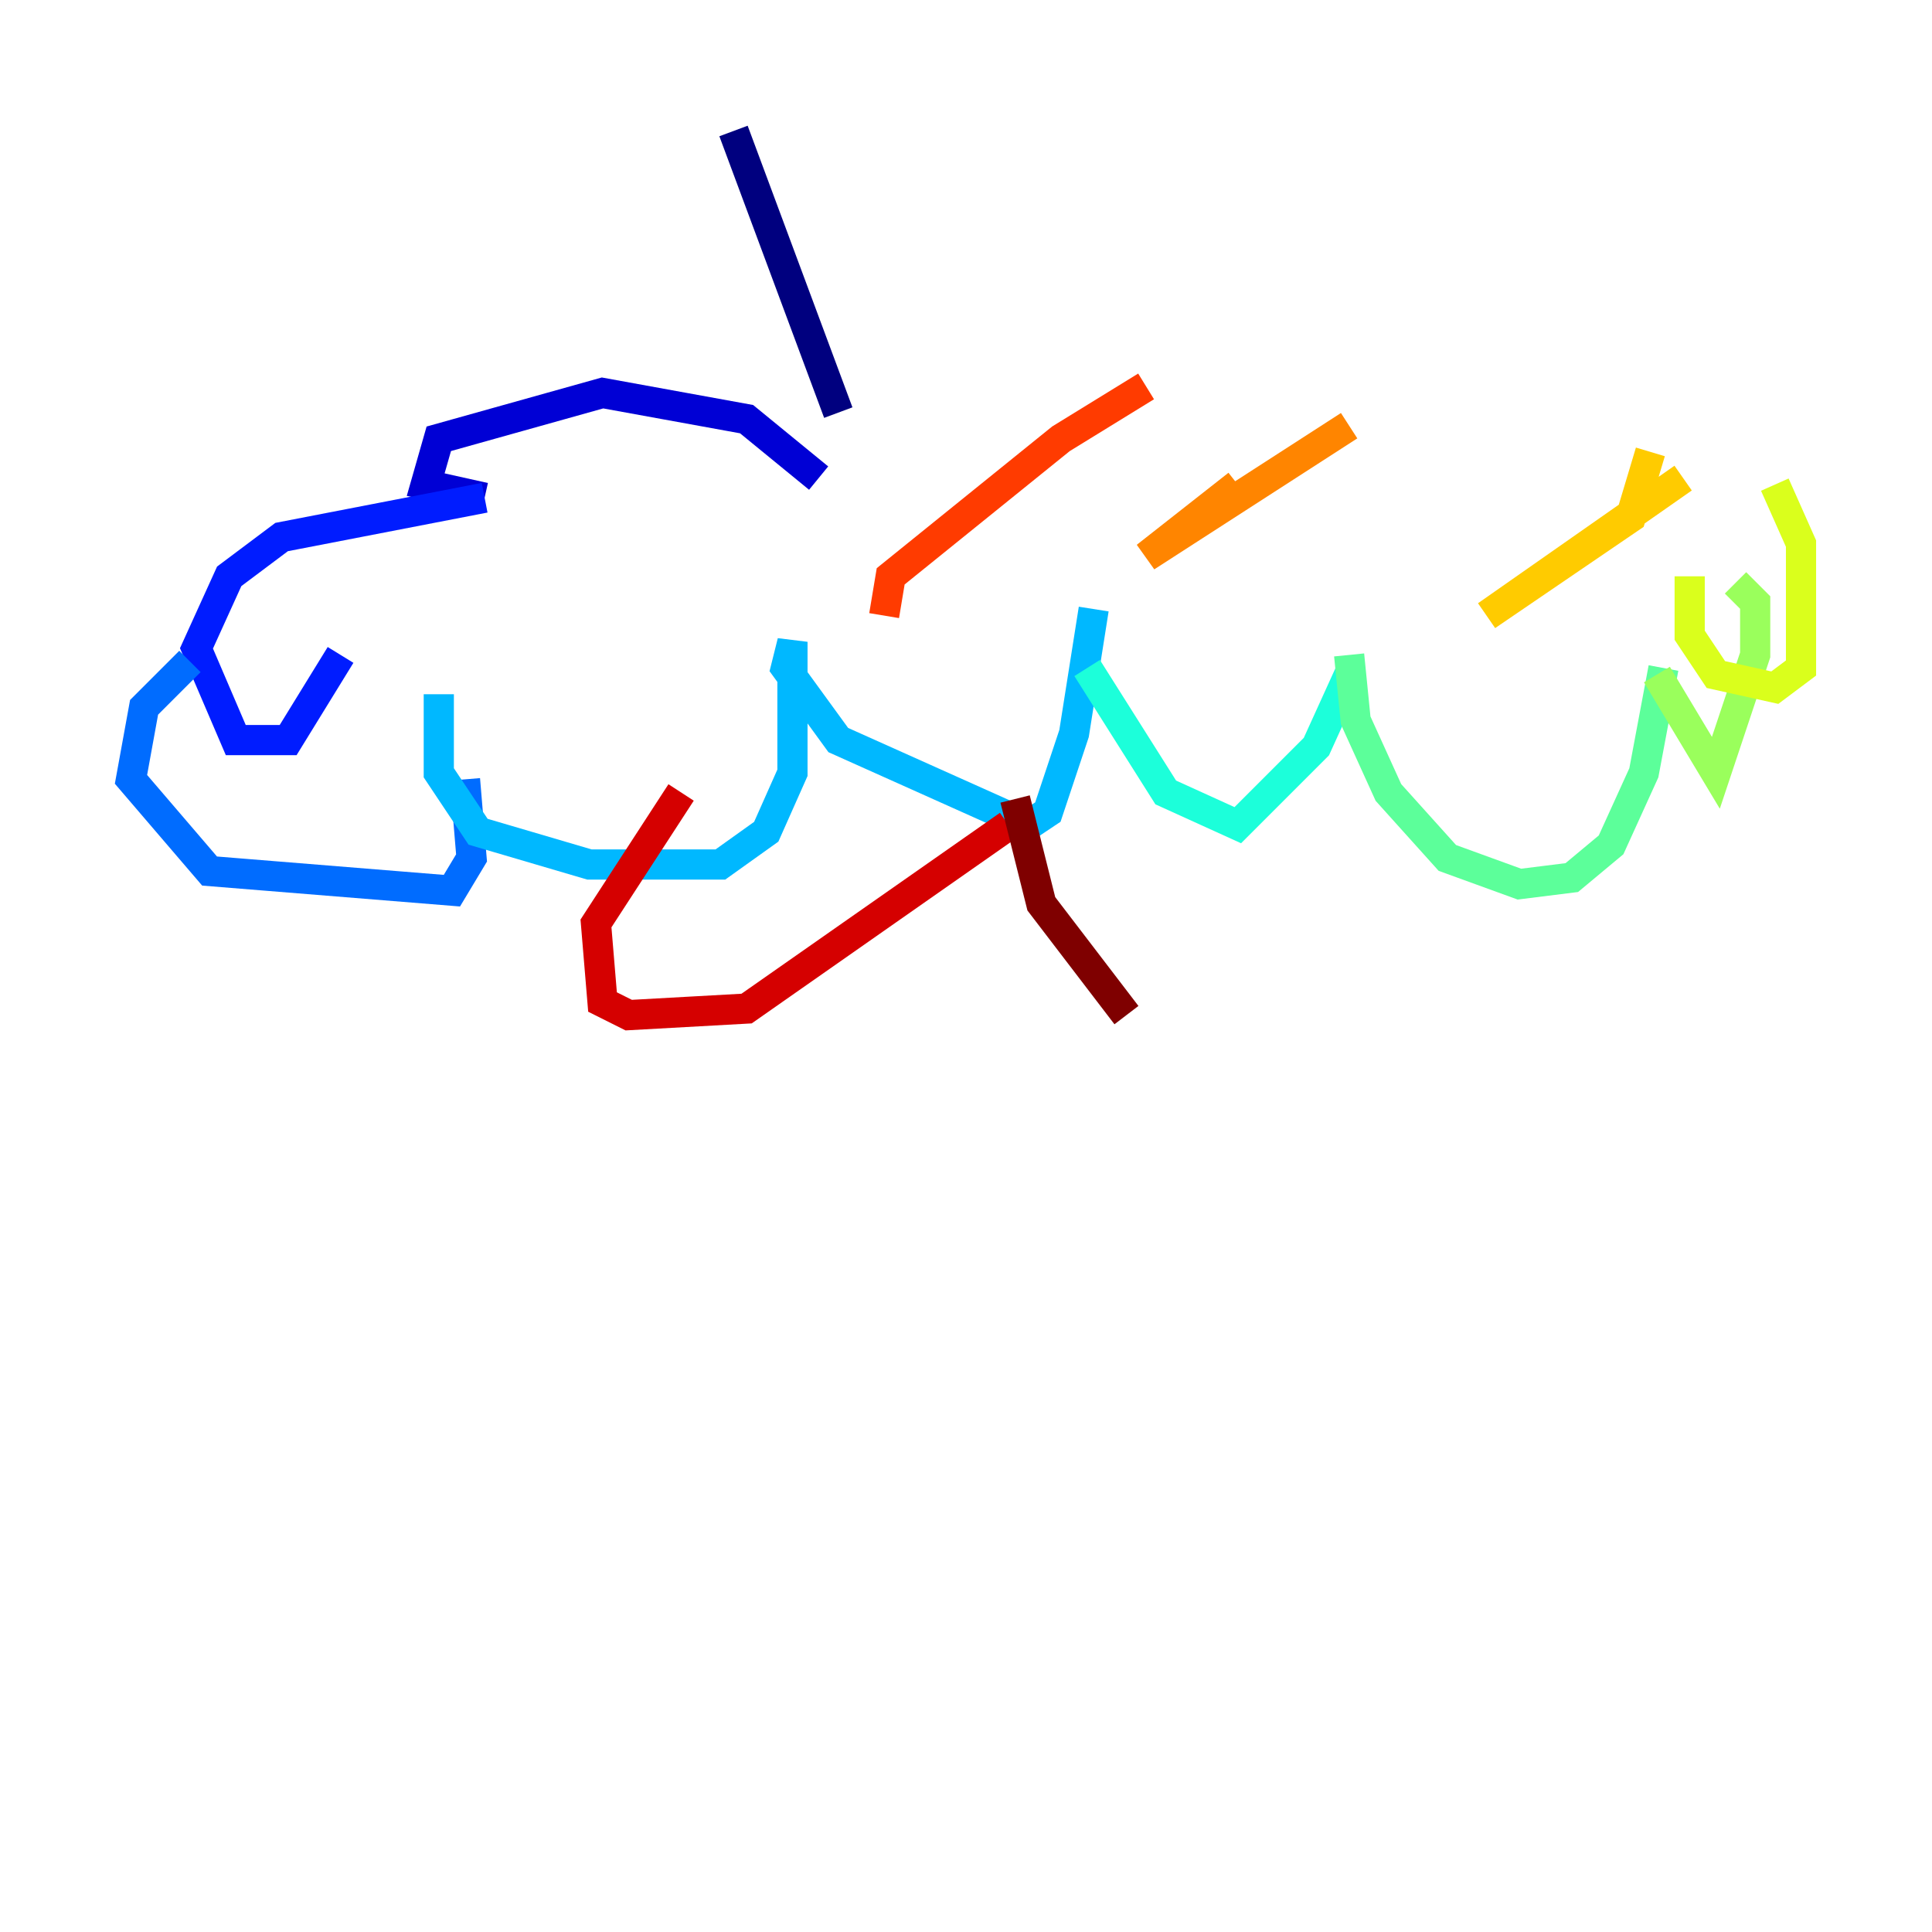 <?xml version="1.0" encoding="utf-8" ?>
<svg baseProfile="tiny" height="128" version="1.2" viewBox="0,0,128,128" width="128" xmlns="http://www.w3.org/2000/svg" xmlns:ev="http://www.w3.org/2001/xml-events" xmlns:xlink="http://www.w3.org/1999/xlink"><defs /><polyline fill="none" points="48.597,8.678 55.539,27.336" stroke="#00007f" stroke-width="2" /><polyline fill="none" points="54.237,31.675 49.464,27.77 39.919,26.034 29.071,29.071 28.203,32.108 32.108,32.976" stroke="#0000d5" stroke-width="2" /><polyline fill="none" points="32.108,32.976 18.658,35.58 15.186,38.183 13.017,42.956 15.62,49.031 19.091,49.031 22.563,43.39" stroke="#001cff" stroke-width="2" /><polyline fill="none" points="12.583,43.824 9.546,46.861 8.678,51.634 13.885,57.709 29.939,59.01 31.241,56.841 30.807,51.634" stroke="#006cff" stroke-width="2" /><polyline fill="none" points="29.071,45.993 29.071,51.2 31.675,55.105 39.051,57.275 47.729,57.275 50.766,55.105 52.502,51.2 52.502,42.522 52.068,44.258 55.539,49.031 68.122,54.671 69.424,53.803 71.159,48.597 72.461,40.352" stroke="#00b8ff" stroke-width="2" /><polyline fill="none" points="72.027,44.258 77.234,52.502 82.007,54.671 87.214,49.464 89.383,44.691" stroke="#1cffda" stroke-width="2" /><polyline fill="none" points="89.383,43.39 89.817,47.729 91.986,52.502 95.891,56.841 100.664,58.576 104.136,58.142 106.739,55.973 108.909,51.2 110.21,44.258" stroke="#5cff9a" stroke-width="2" /><polyline fill="none" points="109.776,44.691 113.681,51.2 116.285,43.39 116.285,39.919 114.983,38.617" stroke="#9aff5c" stroke-width="2" /><polyline fill="none" points="111.946,38.183 111.946,42.088 113.681,44.691 117.586,45.559 119.322,44.258 119.322,36.014 117.586,32.108" stroke="#daff1c" stroke-width="2" /><polyline fill="none" points="111.512,31.675 98.495,40.786 108.041,34.278 109.342,29.939" stroke="#ffcb00" stroke-width="2" /><polyline fill="none" points="89.383,28.203 75.932,36.881 82.007,32.108" stroke="#ff8500" stroke-width="2" /><polyline fill="none" points="75.932,25.6 70.291,29.071 59.01,38.183 58.576,40.786" stroke="#ff3b00" stroke-width="2" /><polyline fill="none" points="45.125,52.502 39.485,61.18 39.919,66.386 41.654,67.254 49.464,66.82 66.82,54.671" stroke="#d50000" stroke-width="2" /><polyline fill="none" points="67.254,52.936 68.99,59.878 74.63,67.254" stroke="#7f0000" stroke-width="2" /></svg>